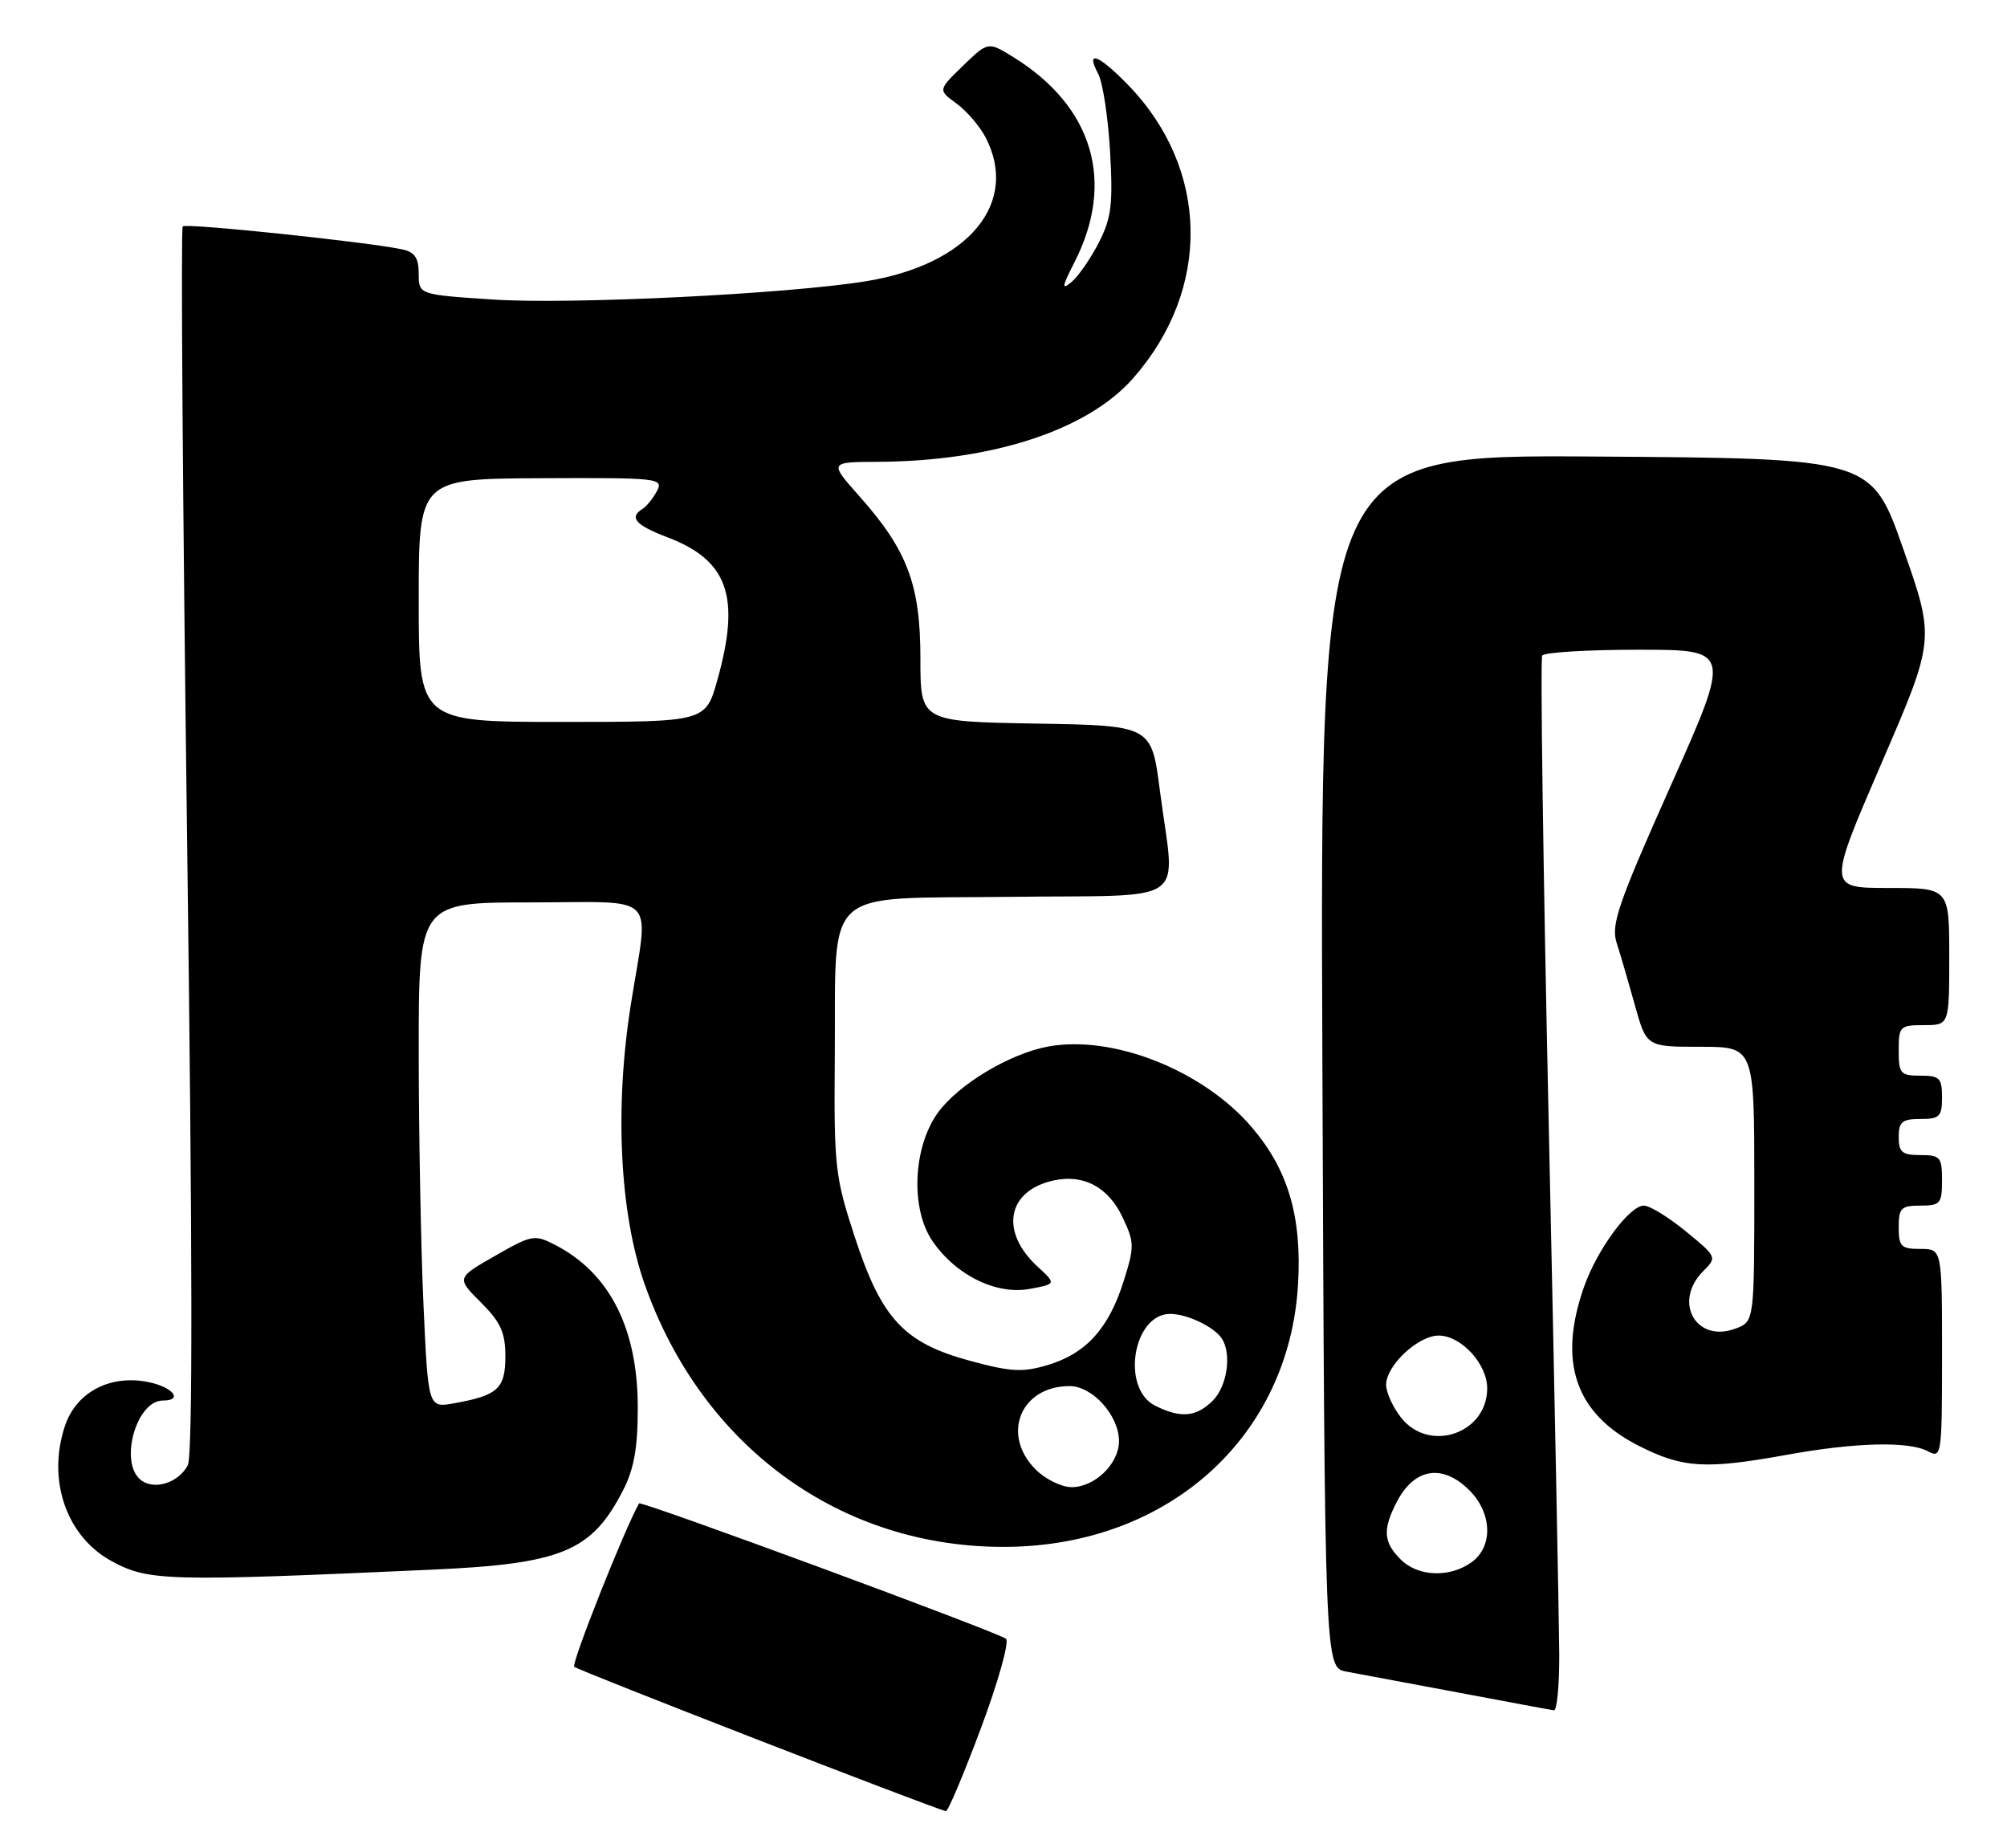 <?xml version="1.0" encoding="UTF-8" standalone="no"?>
<!DOCTYPE svg PUBLIC "-//W3C//DTD SVG 1.1//EN" "http://www.w3.org/Graphics/SVG/1.1/DTD/svg11.dtd" >
<svg xmlns="http://www.w3.org/2000/svg" xmlns:xlink="http://www.w3.org/1999/xlink" version="1.1" viewBox="0 0 278 256">
 <g >
 <path fill="currentColor"
d=" M 135.87 239.40 C 138.25 233.02 139.82 227.45 139.35 227.01 C 138.44 226.17 88.76 207.83 88.52 208.25 C 86.52 211.76 79.10 230.44 79.54 230.88 C 80.02 231.37 129.05 250.42 131.02 250.88 C 131.30 250.95 133.48 245.78 135.87 239.40 Z  M 215.98 229.25 C 215.96 224.99 215.32 192.28 214.54 156.56 C 213.76 120.84 213.34 91.25 213.62 90.81 C 213.89 90.36 219.90 90.00 226.97 90.00 C 239.82 90.00 239.82 90.00 231.41 108.86 C 224.11 125.22 223.13 128.09 223.93 130.61 C 224.45 132.20 225.58 136.09 226.46 139.25 C 228.06 145.00 228.06 145.00 235.53 145.00 C 243.00 145.00 243.00 145.00 243.00 164.02 C 243.00 183.05 243.00 183.05 240.43 184.02 C 234.94 186.11 231.67 180.33 235.93 176.07 C 237.85 174.15 237.82 174.09 233.52 170.57 C 231.12 168.60 228.51 167.00 227.70 167.00 C 225.71 167.00 221.25 173.04 219.42 178.23 C 215.75 188.64 218.20 195.80 226.95 200.25 C 233.08 203.37 236.19 203.56 247.50 201.52 C 257.03 199.79 264.41 199.61 267.07 201.04 C 268.94 202.04 269.00 201.60 269.00 187.54 C 269.00 173.00 269.00 173.00 266.00 173.00 C 263.33 173.00 263.00 172.67 263.00 170.00 C 263.00 167.33 263.33 167.00 266.00 167.00 C 268.76 167.00 269.00 166.72 269.00 163.50 C 269.00 160.28 268.76 160.00 266.00 160.00 C 263.47 160.00 263.00 159.61 263.00 157.50 C 263.00 155.39 263.47 155.00 266.00 155.00 C 268.67 155.00 269.00 154.67 269.00 152.00 C 269.00 149.33 268.67 149.00 266.00 149.00 C 263.24 149.00 263.00 148.72 263.00 145.50 C 263.00 142.17 263.17 142.00 266.50 142.00 C 270.00 142.00 270.00 142.00 270.00 132.50 C 270.00 123.00 270.00 123.00 261.58 123.00 C 253.16 123.00 253.16 123.00 260.59 105.78 C 268.03 88.57 268.03 88.57 263.63 76.03 C 259.23 63.50 259.23 63.50 221.03 63.24 C 182.84 62.98 182.84 62.98 183.17 146.99 C 183.50 231.00 183.50 231.00 186.50 231.55 C 188.15 231.85 195.12 233.16 202.00 234.45 C 208.88 235.75 214.84 236.86 215.25 236.91 C 215.66 236.96 215.99 233.51 215.98 229.25 Z  M 60.00 217.42 C 77.82 216.61 81.95 214.89 86.27 206.50 C 87.82 203.51 88.34 200.61 88.34 195.00 C 88.35 184.04 84.46 176.36 76.93 172.46 C 74.04 170.97 73.69 171.03 68.57 173.96 C 63.22 177.02 63.22 177.02 66.61 180.41 C 69.35 183.15 70.00 184.58 70.00 187.86 C 70.00 192.35 68.97 193.29 62.91 194.38 C 59.31 195.03 59.31 195.03 58.66 180.77 C 58.30 172.92 58.01 157.16 58.00 145.75 C 58.00 125.00 58.00 125.00 73.50 125.00 C 91.50 125.00 89.88 123.35 87.38 139.15 C 85.11 153.45 85.84 168.08 89.29 177.88 C 97.25 200.48 116.59 214.49 139.50 214.27 C 161.91 214.05 178.58 199.01 179.80 177.89 C 180.34 168.51 178.43 162.04 173.38 156.13 C 166.65 148.27 154.18 143.32 145.20 144.96 C 139.85 145.94 132.66 150.27 129.87 154.19 C 126.45 158.99 126.11 167.46 129.16 171.91 C 132.41 176.66 138.02 179.41 142.68 178.53 C 146.32 177.85 146.32 177.85 143.67 175.40 C 138.45 170.56 139.52 164.92 145.93 163.52 C 150.08 162.60 153.50 164.42 155.48 168.59 C 157.15 172.12 157.16 172.66 155.62 177.53 C 153.58 184.01 150.42 187.50 145.13 189.08 C 141.66 190.12 140.02 190.03 134.41 188.51 C 125.22 186.03 122.12 182.70 118.41 171.38 C 115.66 162.98 115.51 161.64 115.63 146.50 C 115.82 122.42 113.51 124.55 139.82 124.23 C 165.34 123.92 162.76 125.74 160.66 109.50 C 159.50 100.50 159.50 100.50 143.50 100.23 C 127.49 99.95 127.49 99.95 127.49 91.23 C 127.49 81.00 125.70 76.23 119.05 68.75 C 114.83 64.00 114.83 64.00 121.67 63.97 C 137.52 63.88 150.66 59.57 156.97 52.38 C 167.83 40.02 167.53 23.37 156.24 11.75 C 152.17 7.56 150.32 6.87 152.10 10.19 C 152.75 11.39 153.49 16.25 153.76 20.98 C 154.18 28.31 153.95 30.18 152.20 33.61 C 151.07 35.82 149.37 38.27 148.43 39.06 C 147.01 40.24 147.08 39.76 148.83 36.33 C 154.52 25.19 151.40 14.74 140.36 7.91 C 136.86 5.75 136.86 5.75 133.39 9.11 C 129.92 12.47 129.92 12.47 132.49 14.34 C 133.90 15.37 135.72 17.49 136.53 19.05 C 141.22 28.13 134.15 36.64 120.00 38.95 C 109.05 40.73 79.08 42.20 68.25 41.49 C 58.00 40.81 58.00 40.81 58.00 37.92 C 58.00 35.74 57.45 34.92 55.75 34.55 C 51.04 33.53 25.78 30.88 25.31 31.36 C 25.03 31.63 25.31 69.93 25.92 116.47 C 26.67 173.60 26.70 201.70 26.01 202.97 C 24.69 205.45 21.28 206.48 19.45 204.96 C 16.49 202.50 18.90 194.00 22.56 194.00 C 25.50 194.00 23.88 192.07 20.39 191.41 C 15.12 190.42 10.52 192.90 8.98 197.56 C 6.50 205.07 9.22 212.87 15.50 216.27 C 20.60 219.02 23.12 219.09 60.00 217.42 Z  M 194.00 216.00 C 191.62 213.62 191.50 211.87 193.46 208.07 C 195.91 203.34 199.80 202.71 203.55 206.45 C 206.72 209.63 206.83 214.31 203.78 216.44 C 200.71 218.59 196.39 218.39 194.00 216.00 Z  M 194.07 196.37 C 192.93 194.92 192.00 192.87 192.00 191.82 C 192.00 189.15 196.43 185.00 199.28 185.00 C 202.39 185.00 206.00 188.93 206.00 192.31 C 206.00 198.58 197.96 201.31 194.07 196.37 Z  M 143.45 203.55 C 138.63 198.72 141.37 192.00 148.15 192.00 C 151.34 192.00 155.00 196.08 155.00 199.63 C 155.00 202.74 151.65 206.00 148.45 206.00 C 147.05 206.00 144.80 204.90 143.45 203.55 Z  M 160.00 194.71 C 155.24 192.32 156.94 182.00 162.09 182.00 C 164.42 182.00 168.15 183.77 169.23 185.40 C 170.64 187.50 169.99 192.01 168.00 194.00 C 165.70 196.30 163.54 196.49 160.00 194.71 Z  M 58.00 83.16 C 58.00 66.32 58.00 66.32 74.99 66.24 C 91.27 66.17 91.94 66.24 90.99 68.03 C 90.44 69.05 89.54 70.17 88.99 70.50 C 87.09 71.68 88.03 72.74 92.49 74.44 C 100.86 77.64 102.60 82.65 99.37 94.18 C 97.74 100.00 97.74 100.00 77.87 100.00 C 58.00 100.00 58.00 100.00 58.00 83.16 Z "/>
</g>
</svg>